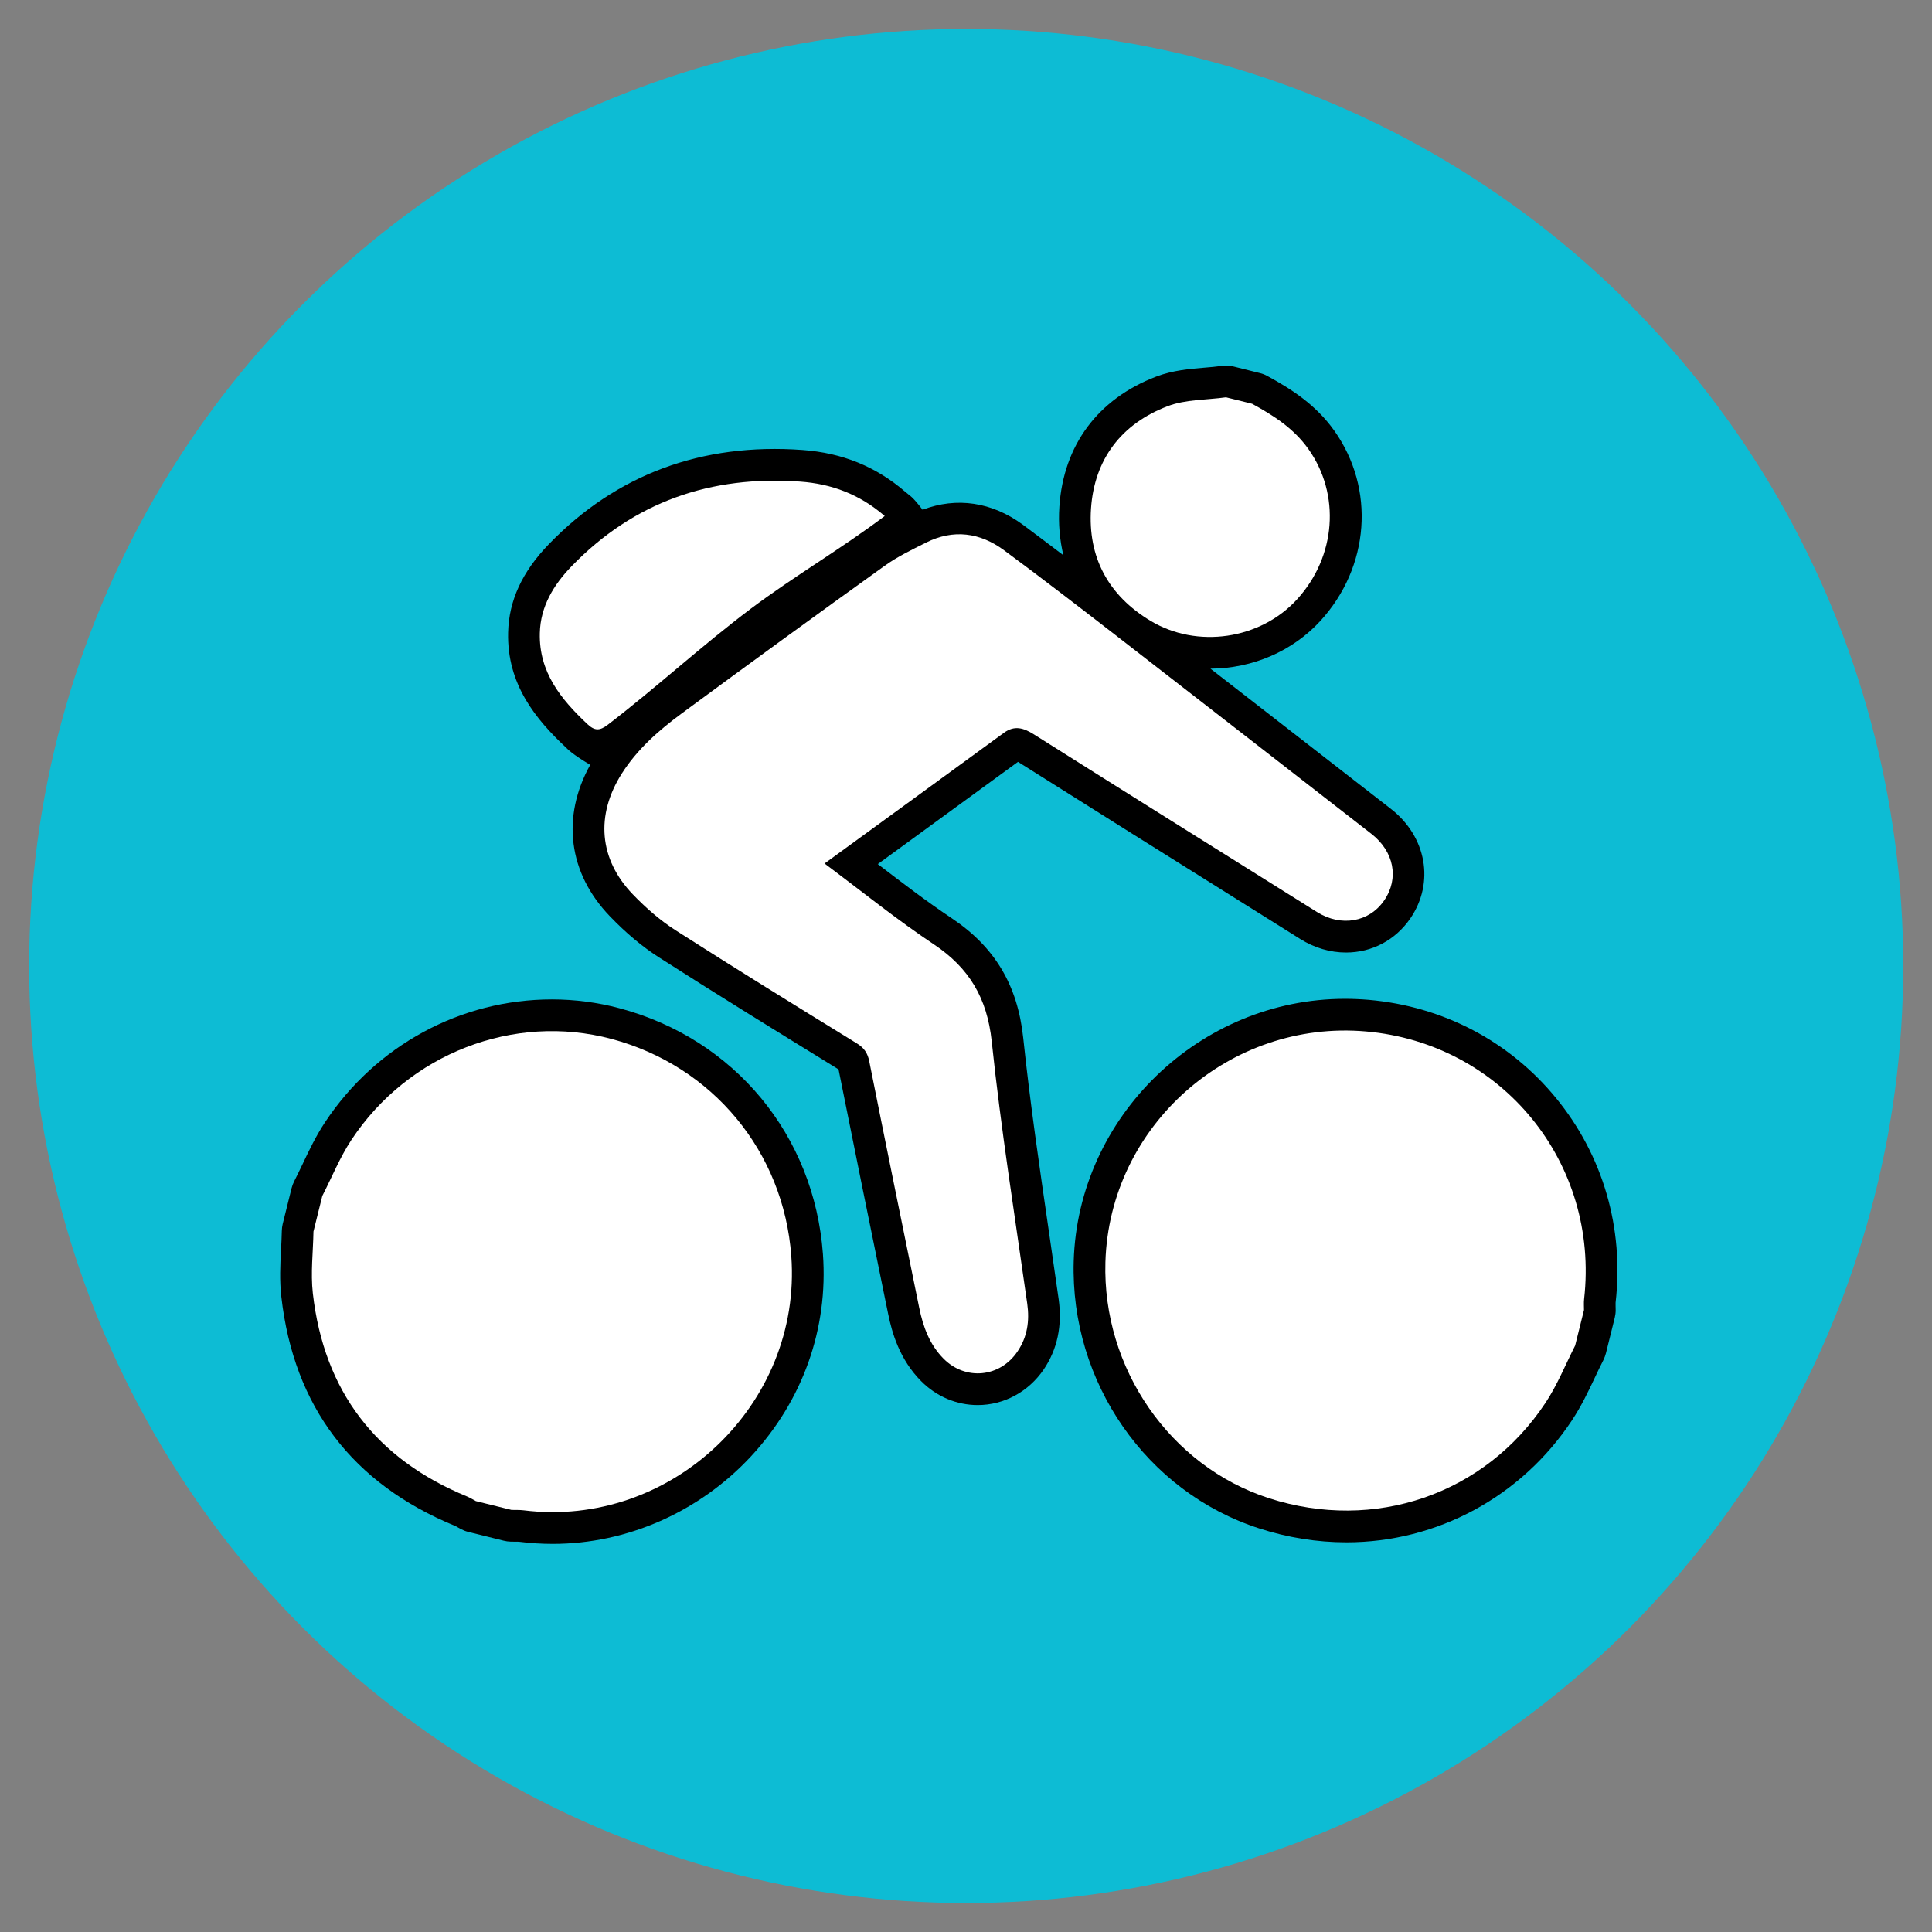 <?xml version="1.0" encoding="utf-8"?>
<!-- Generator: Adobe Illustrator 16.0.0, SVG Export Plug-In . SVG Version: 6.00 Build 0)  -->
<!DOCTYPE svg PUBLIC "-//W3C//DTD SVG 1.1//EN" "http://www.w3.org/Graphics/SVG/1.1/DTD/svg11.dtd">
<svg version="1.1" id="Layer_1" xmlns="http://www.w3.org/2000/svg" xmlns:xlink="http://www.w3.org/1999/xlink" x="0px" y="0px"
	 width="200px" height="200px" viewBox="0 0 200 200" enable-background="new 0 0 200 200" xml:space="preserve">
<rect x="0" y="0" width="200" height="200" fill="#808080" stroke="none"/>
<g>
	<circle fill-rule="evenodd" clip-rule="evenodd" fill="#0DBCD4" cx="100.021" cy="99.998" r="97.002"/>
	<g>
		<path d="M167.245,134.855c0.885-7.717-1.302-15.233-6.143-21.157c-4.82-5.899-11.71-9.523-19.406-10.196
			c-0.816-0.068-1.642-0.106-2.46-0.106c-15.048,0-27.647,12.19-28.087,27.17c-0.364,12.517,7.534,23.889,19.211,27.655
			c2.953,0.954,5.989,1.438,9.021,1.438c0.006,0,0,0,0.006,0c9.383,0,18.114-4.72,23.349-12.642
			c0.962-1.451,1.678-2.963,2.366-4.416c0.286-0.604,0.574-1.216,0.88-1.809c0.111-0.225,0.198-0.461,0.262-0.701l0.915-3.685
			c0.06-0.253,0.095-0.511,0.095-0.77l-0.008-0.434C167.245,135.086,167.239,134.965,167.245,134.855z"/>
		<path d="M64.135,104.374c-2.279-0.608-4.635-0.916-7.005-0.916c-9.438,0-18.221,4.762-23.496,12.738
			c-0.944,1.427-1.646,2.912-2.326,4.345c-0.286,0.589-0.564,1.185-0.862,1.761c-0.113,0.228-0.204,0.462-0.264,0.71l-0.915,3.683
			c-0.056,0.24-0.091,0.484-0.094,0.736c-0.013,0.639-0.044,1.274-0.079,1.916c-0.082,1.573-0.166,3.203,0.032,4.908
			c1.292,11.358,7.348,19.333,17.985,23.705c0.1,0.037,0.186,0.096,0.276,0.145l0.335,0.188c0.239,0.121,0.489,0.223,0.749,0.286
			l3.68,0.913c0.229,0.058,0.467,0.089,0.706,0.096l0.482,0.006c0,0,0.003,0,0.006,0c0.145,0,0.298-0.01,0.439,0.012
			c1.141,0.143,2.294,0.214,3.438,0.214l0,0c7.686,0,15.167-3.301,20.513-9.052c5.369-5.78,8.017-13.22,7.454-20.954
			C84.287,117.522,76.03,107.546,64.135,104.374z"/>
		<path d="M143.964,83.718l-10.068-7.825c-2.862-2.225-5.729-4.45-8.591-6.673c4.362-0.019,8.507-1.814,11.375-4.939
			c5.118-5.588,5.712-13.688,1.444-19.698c-1.921-2.702-4.467-4.319-6.937-5.664c-0.24-0.134-0.505-0.238-0.776-0.3l-2.7-0.674
			c-0.413-0.1-0.836-0.125-1.25-0.065c-0.573,0.082-1.16,0.128-1.746,0.178c-1.548,0.129-3.308,0.273-5.019,0.925
			c-6.032,2.304-9.598,7.081-10.03,13.453c-0.122,1.787,0.038,3.46,0.414,5.041c-1.393-1.053-2.774-2.106-4.178-3.147
			c-3.22-2.376-6.881-2.902-10.394-1.561c-1.151-1.479-1.229-1.364-1.771-1.834c-3.044-2.633-6.532-4.052-10.673-4.353
			c-10.444-0.755-19.29,2.551-26.258,9.761c-2.752,2.846-4.127,5.831-4.206,9.122c-0.139,5.413,2.927,9.042,5.949,11.882
			c0.295,0.279,0.63,0.68,2.549,1.831c-3,5.397-2.273,11.203,2.043,15.682c1.648,1.717,3.342,3.134,5.028,4.216
			c6.053,3.877,12.266,7.704,18.271,11.4l0.367,0.229c1.579,7.907,3.194,15.809,4.805,23.71l0.333,1.621
			c0.388,1.894,1.157,4.671,3.41,6.939c1.592,1.602,3.67,2.479,5.862,2.479c2.714,0,5.27-1.383,6.836-3.701
			c1.405-2.081,1.919-4.514,1.54-7.247c-0.334-2.354-0.678-4.714-1.02-7.067c-0.956-6.555-1.947-13.325-2.648-19.982
			c-0.58-5.479-2.942-9.429-7.433-12.422c-2.548-1.702-4.996-3.573-7.588-5.558c-0.012-0.006-0.028-0.016-0.038-0.024l1.367-0.994
			c4.426-3.229,8.789-6.408,13.149-9.592c7.849,4.953,15.71,9.877,23.577,14.801l5.646,3.539c1.46,0.916,3.101,1.398,4.732,1.398
			c2.69,0,5.118-1.285,6.661-3.53C148.529,91.372,147.68,86.595,143.964,83.718z"/>
	</g>
	<g>
		<path fill-rule="evenodd" clip-rule="evenodd" fill="#FFFFFF" d="M141.412,106.774c-14.137-1.241-26.567,9.762-26.981,23.882
			c-0.323,11.001,6.705,21.14,16.936,24.439c10.918,3.521,22.336-0.373,28.633-9.892c1.215-1.839,2.052-3.932,3.057-5.909
			c0.308-1.226,0.61-2.452,0.916-3.68c0.002-0.38-0.029-0.76,0.012-1.126C165.588,120.388,155.504,108.007,141.412,106.774z"/>
		<path fill-rule="evenodd" clip-rule="evenodd" fill="#FFFFFF" d="M63.289,107.546c-10.093-2.689-20.992,1.499-26.913,10.457
			c-1.191,1.808-2.016,3.857-3.01,5.797c-0.3,1.23-0.608,2.455-0.915,3.685c-0.038,2.133-0.304,4.293-0.066,6.396
			c1.154,10.141,6.536,17.163,15.986,21.043c0.307,0.131,0.596,0.31,0.89,0.47c1.226,0.301,2.454,0.604,3.686,0.911
			c0.417,0.013,0.837-0.01,1.251,0.041c15.271,1.912,28.84-10.955,27.718-26.299C81.125,119.215,73.773,110.338,63.289,107.546z"/>
		<path fill-rule="evenodd" clip-rule="evenodd" fill="#FFFFFF" d="M119.106,64.271c4.809,2.889,11.342,1.943,15.149-2.21
			c4.074-4.451,4.523-10.886,1.191-15.575c-1.515-2.138-3.608-3.473-5.827-4.687c-0.902-0.219-1.806-0.448-2.704-0.67
			c-2.025,0.282-4.185,0.21-6.047,0.921c-4.78,1.825-7.58,5.486-7.928,10.602C112.604,57.669,114.713,61.632,119.106,64.271z"/>
		<path fill-rule="evenodd" clip-rule="evenodd" fill="#FFFFFF" d="M107.029,76.022c9.76,6.159,19.541,12.274,29.314,18.396
			c2.491,1.558,5.4,1.05,6.948-1.208c1.565-2.288,1.022-5.071-1.344-6.905c-8.746-6.792-17.484-13.606-26.245-20.386
			c-3.894-3.016-7.791-6.021-11.758-8.953c-2.494-1.843-5.252-2.219-8.099-0.787c-1.467,0.737-2.971,1.455-4.291,2.411
			c-7.024,5.04-14.018,10.13-20.976,15.259c-2.373,1.749-4.598,3.691-6.212,6.234c-2.718,4.285-2.376,8.842,1.141,12.5
			c1.332,1.382,2.821,2.692,4.432,3.723c6.207,3.972,12.481,7.838,18.756,11.702c0.753,0.463,1.12,0.999,1.289,1.852
			c1.699,8.511,3.438,17.015,5.172,25.518c0.401,1.966,1.072,3.814,2.526,5.279c2.275,2.288,5.84,1.934,7.645-0.745
			c1.025-1.512,1.263-3.157,1.013-4.948c-1.277-9.051-2.727-18.085-3.678-27.166c-0.476-4.472-2.319-7.587-5.993-10.04
			c-3.811-2.541-7.388-5.438-11.312-8.366c6.304-4.588,12.441-9.054,18.565-13.53C105.023,75.057,105.959,75.349,107.029,76.022z"/>
		<path fill-rule="evenodd" clip-rule="evenodd" fill="#FFFFFF" d="M60.796,74.95c0.762,0.717,1.279,0.721,2.119,0.078
			c5.053-3.871,9.713-8.181,14.795-12.004c4.441-3.342,9.319-6.178,13.876-9.607c-2.607-2.26-5.526-3.332-8.757-3.562
			c-9.206-0.66-17.199,2.076-23.666,8.768c-1.831,1.896-3.219,4.138-3.282,6.914C55.782,69.579,58.057,72.374,60.796,74.95z"/>
	</g>
</g>
</svg>
